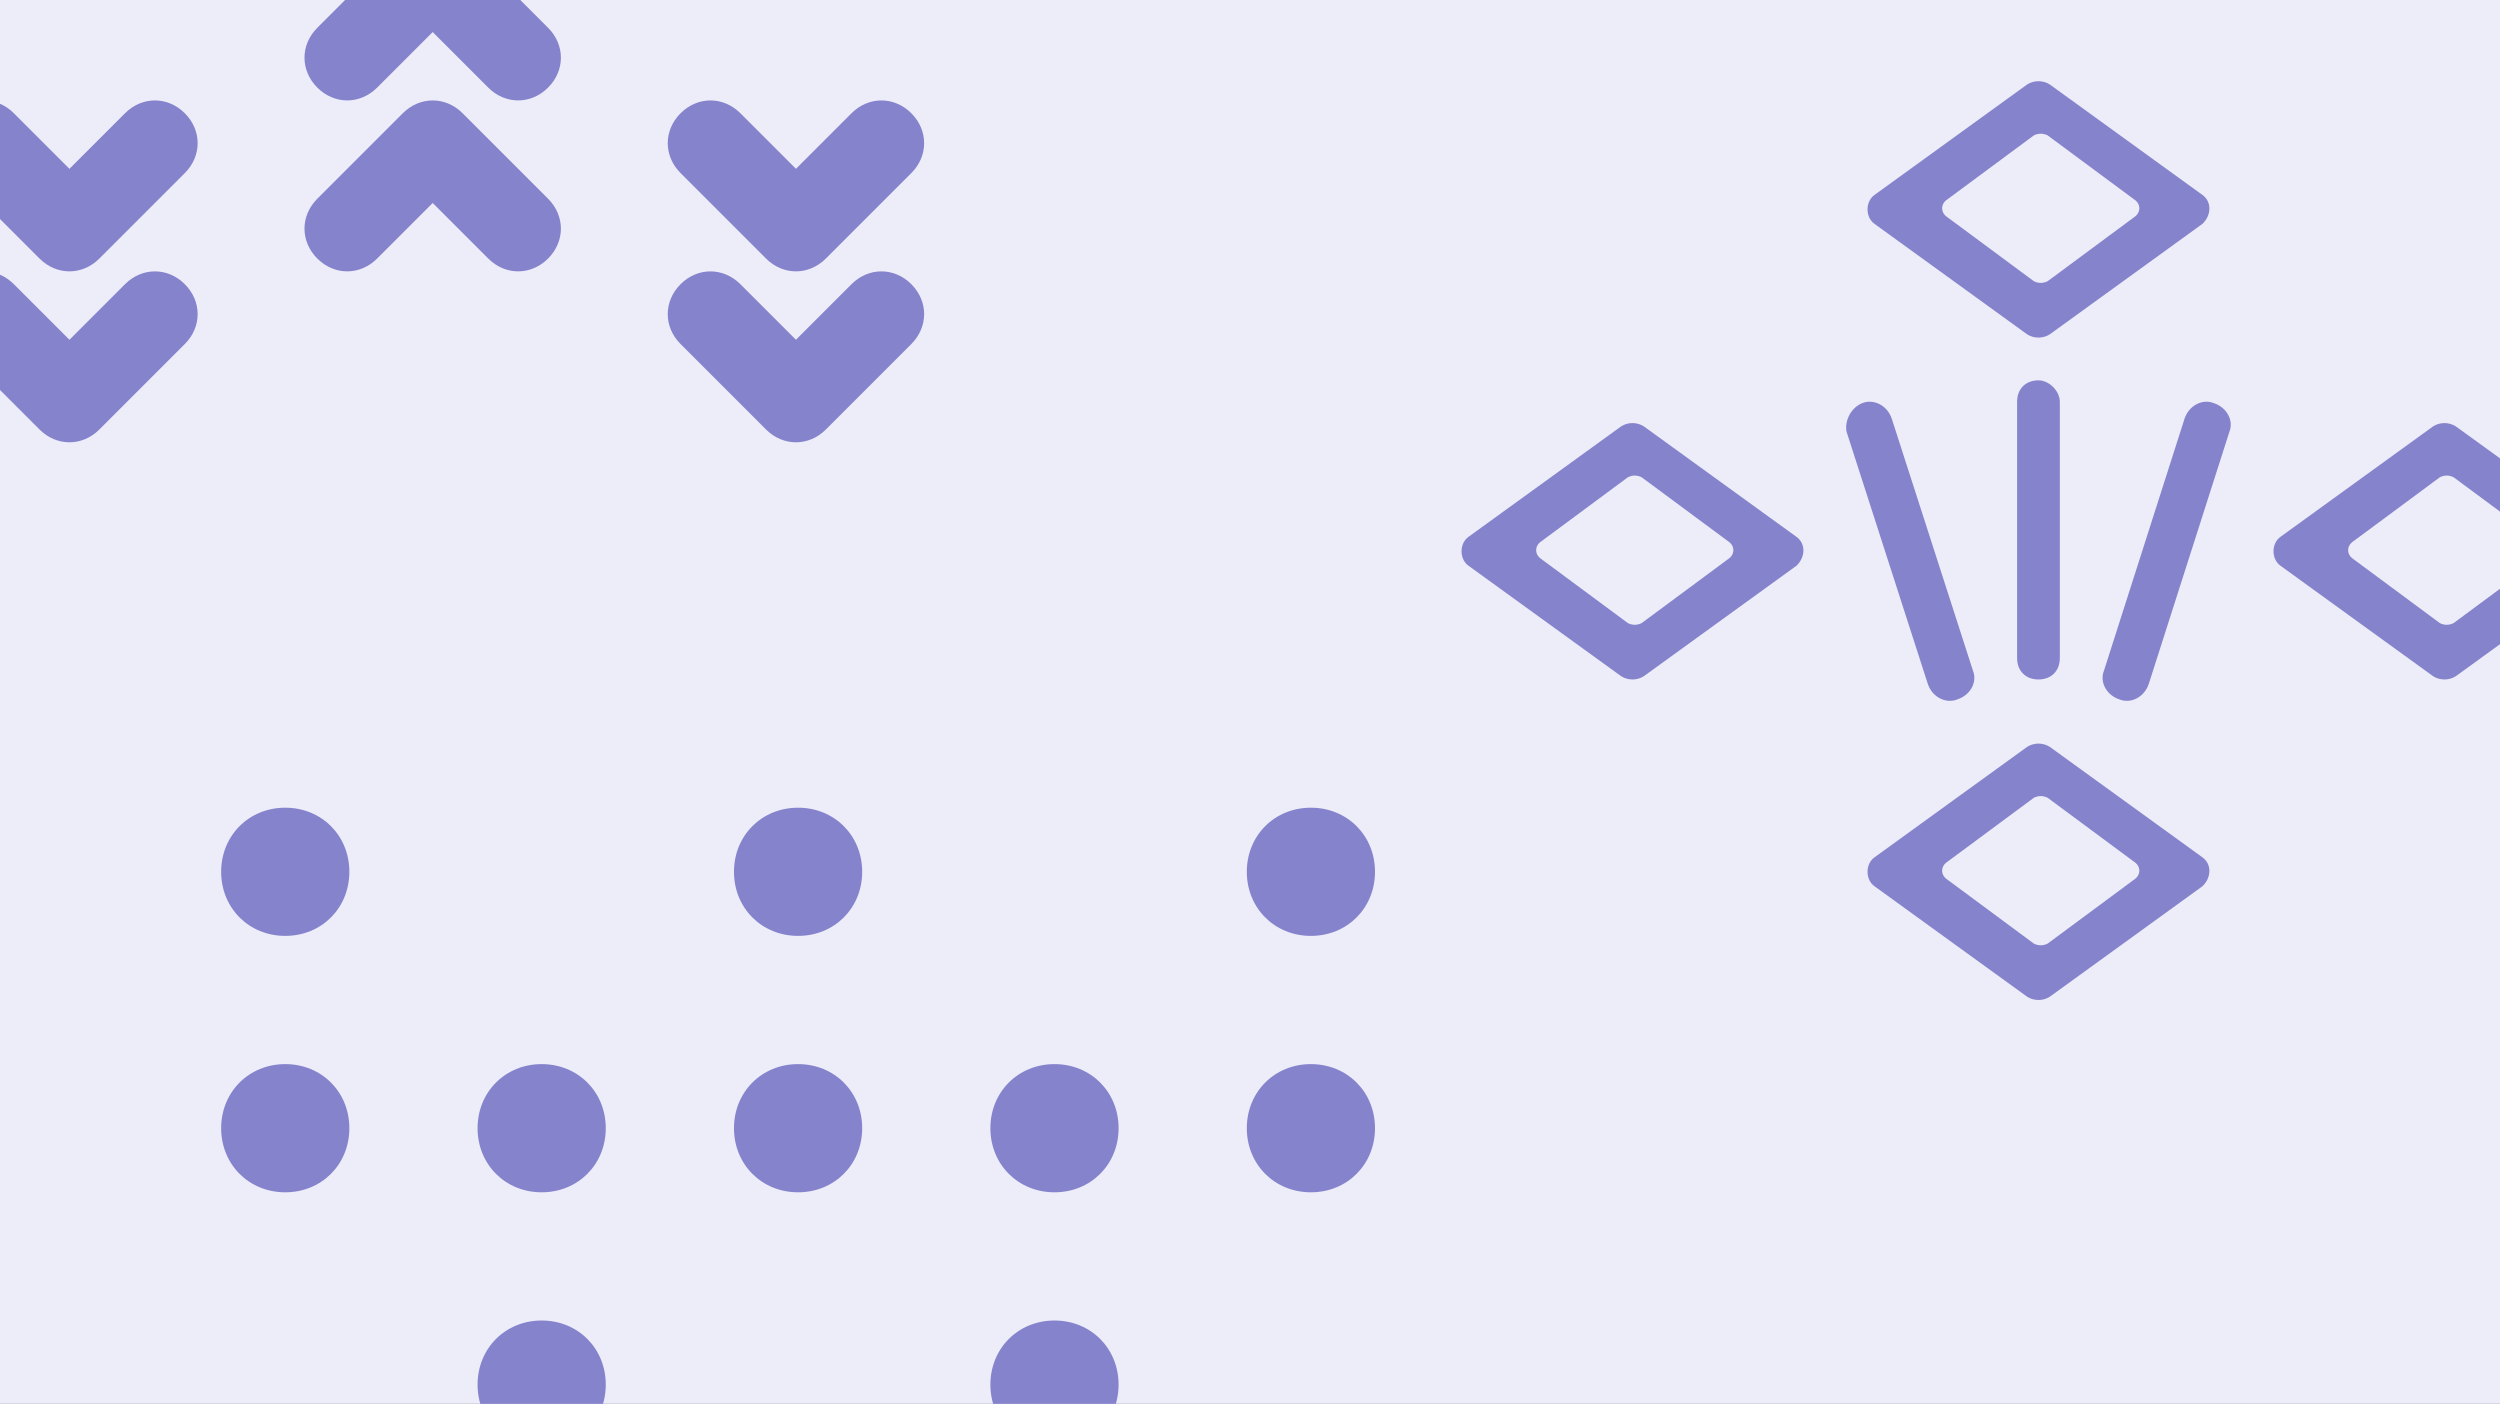 <svg width="260" height="146" viewBox="0 0 260 146" fill="none" xmlns="http://www.w3.org/2000/svg">
<rect x="0" y="0" width="260" height="146" fill="#333333" stroke="none"/>
<g clip-path="url(#clip0)">
<rect width="260" height="146" fill="#EDEDF9"/>
<path d="M109.667 150.667C105.889 150.667 103 147.778 103 144C103 140.222 105.889 137.333 109.667 137.333C113.444 137.333 116.333 140.222 116.333 144C116.333 147.778 113.444 150.667 109.667 150.667Z" fill="#8683CD"/>
<path d="M83 124C79.222 124 76.333 121.111 76.333 117.333C76.333 113.556 79.222 110.667 83 110.667C86.778 110.667 89.667 113.556 89.667 117.333C89.667 121.111 86.778 124 83 124Z" fill="#8683CD"/>
<path d="M109.667 124C105.889 124 103 121.111 103 117.333C103 113.556 105.889 110.667 109.667 110.667C113.444 110.667 116.333 113.556 116.333 117.333C116.333 121.111 113.444 124 109.667 124Z" fill="#8683CD"/>
<path d="M83 97.333C79.222 97.333 76.333 94.444 76.333 90.667C76.333 86.889 79.222 84 83 84C86.778 84 89.667 86.889 89.667 90.667C89.667 94.444 86.778 97.333 83 97.333Z" fill="#8683CD"/>
<path d="M56.333 150.667C52.556 150.667 49.667 147.778 49.667 144C49.667 140.222 52.556 137.333 56.333 137.333C60.111 137.333 63 140.222 63 144C63 147.778 60.111 150.667 56.333 150.667Z" fill="#8683CD"/>
<path d="M56.333 124C52.556 124 49.667 121.111 49.667 117.333C49.667 113.556 52.556 110.667 56.333 110.667C60.111 110.667 63 113.556 63 117.333C63 121.111 60.111 124 56.333 124Z" fill="#8683CD"/>
<path d="M29.667 124C25.889 124 23 121.111 23 117.333C23 113.556 25.889 110.667 29.667 110.667C33.444 110.667 36.333 113.556 36.333 117.333C36.333 121.111 33.444 124 29.667 124Z" fill="#8683CD"/>
<path d="M29.667 97.333C25.889 97.333 23 94.444 23 90.667C23 86.889 25.889 84 29.667 84C33.444 84 36.333 86.889 36.333 90.667C36.333 94.444 33.444 97.333 29.667 97.333Z" fill="#8683CD"/>
<path d="M136.333 124C132.556 124 129.667 121.111 129.667 117.333C129.667 113.556 132.556 110.667 136.333 110.667C140.111 110.667 143 113.556 143 117.333C143 121.111 140.111 124 136.333 124Z" fill="#8683CD"/>
<path d="M136.333 97.333C132.556 97.333 129.667 94.444 129.667 90.667C129.667 86.889 132.556 84 136.333 84C140.111 84 143 86.889 143 90.667C143 94.444 140.111 97.333 136.333 97.333Z" fill="#8683CD"/>
<path d="M53.889 28.222C52.778 28.222 51.667 27.778 50.778 26.889L45 21.111L39.222 26.889C37.444 28.667 34.778 28.667 33 26.889C31.222 25.111 31.222 22.445 33 20.667L41.889 11.778C43.667 10 46.333 10 48.111 11.778L57 20.667C58.778 22.445 58.778 25.111 57 26.889C56.111 27.778 55 28.222 53.889 28.222Z" fill="#8683CD"/>
<path d="M53.889 10.444C52.778 10.444 51.667 10 50.778 9.111L45 3.333L39.222 9.111C37.444 10.889 34.778 10.889 33 9.111C31.222 7.333 31.222 4.667 33 2.889L41.889 -6C43.667 -7.778 46.333 -7.778 48.111 -6L57 2.889C58.778 4.667 58.778 7.333 57 9.111C56.111 10 55 10.444 53.889 10.444Z" fill="#8683CD"/>
<path d="M82.778 28.222C81.667 28.222 80.556 27.778 79.667 26.889L70.778 18C69 16.222 69 13.556 70.778 11.778C72.556 10 75.222 10 77 11.778L82.778 17.556L88.556 11.778C90.334 10 93 10 94.778 11.778C96.556 13.556 96.556 16.222 94.778 18L85.889 26.889C85 27.778 83.889 28.222 82.778 28.222Z" fill="#8683CD"/>
<path d="M82.778 46C81.667 46 80.556 45.556 79.667 44.667L70.778 35.778C69 34 69 31.334 70.778 29.556C72.556 27.778 75.222 27.778 77 29.556L82.778 35.334L88.556 29.556C90.334 27.778 93 27.778 94.778 29.556C96.556 31.334 96.556 34 94.778 35.778L85.889 44.667C85 45.556 83.889 46 82.778 46Z" fill="#8683CD"/>
<path d="M7.222 28.222C6.111 28.222 5 27.778 4.111 26.889L-4.778 18C-6.556 16.222 -6.556 13.556 -4.778 11.778C-3 10 -0.333 10 1.444 11.778L7.222 17.556L13 11.778C14.778 10 17.445 10 19.222 11.778C21 13.556 21 16.222 19.222 18L10.333 26.889C9.444 27.778 8.333 28.222 7.222 28.222Z" fill="#8683CD"/>
<path d="M7.222 46C6.111 46 5 45.556 4.111 44.667L-4.778 35.778C-6.556 34 -6.556 31.334 -4.778 29.556C-3 27.778 -0.333 27.778 1.444 29.556L7.222 35.334L13 29.556C14.778 27.778 17.445 27.778 19.222 29.556C21 31.334 21 34 19.222 35.778L10.333 44.667C9.444 45.556 8.333 46 7.222 46Z" fill="#8683CD"/>
<path d="M212 39.555C210.667 39.555 209.778 40.444 209.778 41.778V55.111V68.444C209.778 69.778 210.667 70.666 212 70.666C213.333 70.666 214.222 69.778 214.222 68.444V55.111V41.778C214.222 40.666 213.111 39.555 212 39.555Z" fill="#8683CD"/>
<path d="M230.226 41.919C229.061 41.459 227.663 42.15 227.197 43.53L218.81 69.756C218.345 70.906 219.043 72.287 220.441 72.747C221.606 73.207 223.004 72.517 223.47 71.136L231.856 44.91C232.322 43.76 231.623 42.38 230.226 41.919Z" fill="#8683CD"/>
<path d="M193.688 41.919C194.861 41.459 196.27 42.15 196.739 43.53L205.189 69.756C205.658 70.906 204.954 72.287 203.546 72.747C202.372 73.207 200.964 72.517 200.494 71.136L192.045 44.91C191.81 43.76 192.514 42.38 193.688 41.919Z" fill="#8683CD"/>
<path d="M271.289 55.839L255.407 44.345C254.696 43.885 253.748 43.885 253.037 44.345L237.155 55.839C236.207 56.529 236.207 58.138 237.155 58.828L253.037 70.322C253.748 70.782 254.696 70.782 255.407 70.322L271.289 58.828C272.237 57.908 272.237 56.529 271.289 55.839ZM264.178 58.138L255.17 64.805C254.696 65.034 254.222 65.034 253.748 64.805L244.741 58.138C244.03 57.678 244.03 56.759 244.741 56.299L253.748 49.632C254.222 49.402 254.696 49.402 255.17 49.632L264.178 56.299C264.889 56.759 264.889 57.678 264.178 58.138Z" fill="#8683CD"/>
<path d="M229.067 20.283L213.185 8.789C212.474 8.329 211.526 8.329 210.815 8.789L194.933 20.283C193.985 20.973 193.985 22.582 194.933 23.272L210.815 34.766C211.526 35.226 212.474 35.226 213.185 34.766L229.067 23.272C230.015 22.352 230.015 20.973 229.067 20.283ZM221.956 22.582L212.948 29.249C212.474 29.479 212 29.479 211.526 29.249L202.518 22.582C201.807 22.122 201.807 21.203 202.518 20.743L211.526 14.076C212 13.847 212.474 13.847 212.948 14.076L221.956 20.743C222.667 21.203 222.667 22.122 221.956 22.582Z" fill="#8683CD"/>
<path d="M229.067 89.172L213.185 77.678C212.474 77.218 211.526 77.218 210.815 77.678L194.933 89.172C193.985 89.862 193.985 91.471 194.933 92.161L210.815 103.655C211.526 104.115 212.474 104.115 213.185 103.655L229.067 92.161C230.015 91.241 230.015 89.862 229.067 89.172ZM221.956 91.471L212.948 98.138C212.474 98.368 212 98.368 211.526 98.138L202.518 91.471C201.807 91.011 201.807 90.092 202.518 89.632L211.526 82.965C212 82.736 212.474 82.736 212.948 82.965L221.956 89.632C222.667 90.092 222.667 91.011 221.956 91.471Z" fill="#8683CD"/>
<path d="M186.844 55.839L170.963 44.345C170.252 43.885 169.304 43.885 168.593 44.345L152.711 55.839C151.763 56.529 151.763 58.138 152.711 58.828L168.593 70.322C169.304 70.782 170.252 70.782 170.963 70.322L186.844 58.828C187.793 57.908 187.793 56.529 186.844 55.839ZM179.733 58.138L170.726 64.805C170.252 65.034 169.778 65.034 169.304 64.805L160.296 58.138C159.585 57.678 159.585 56.759 160.296 56.299L169.304 49.632C169.778 49.402 170.252 49.402 170.726 49.632L179.733 56.299C180.444 56.759 180.444 57.678 179.733 58.138Z" fill="#8683CD"/>
</g>
<defs>
<clipPath id="clip0">
<rect width="260" height="146" fill="white"/>
</clipPath>
</defs>
</svg>
